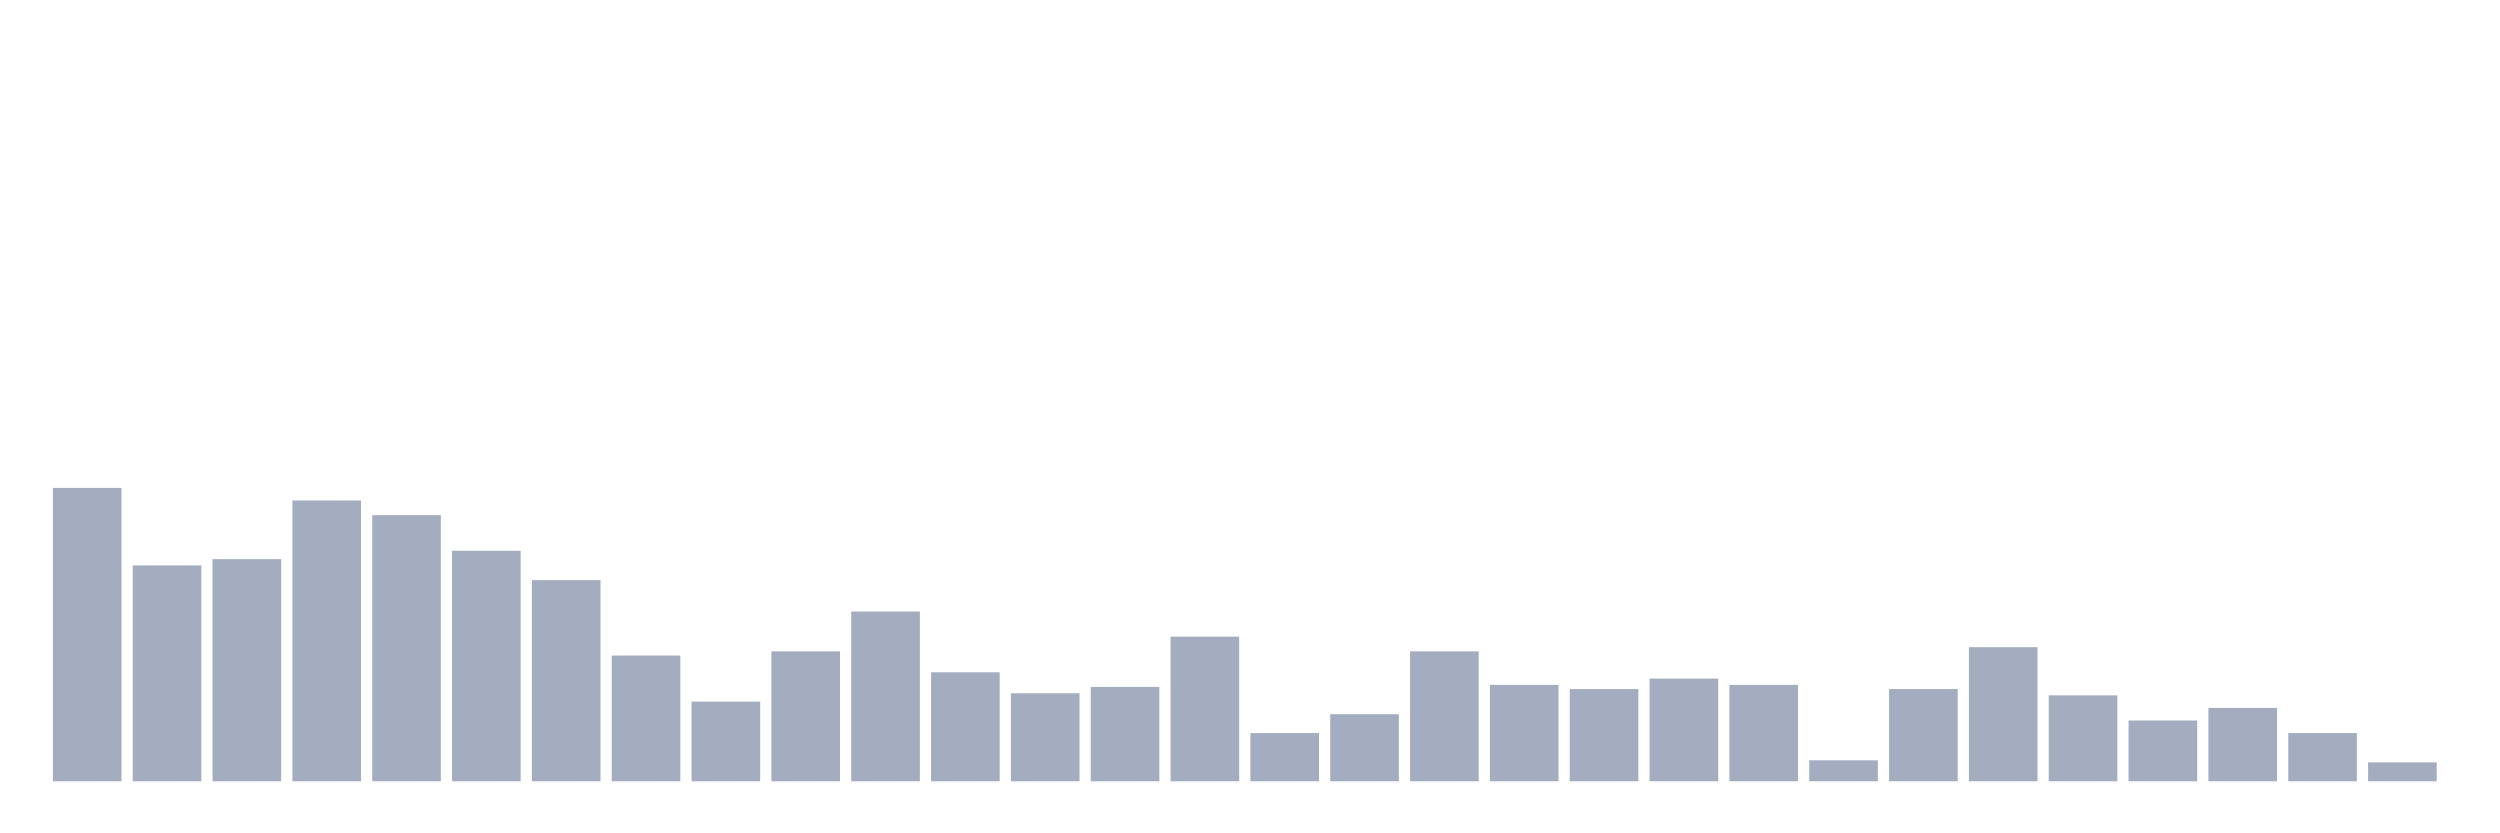 <svg xmlns="http://www.w3.org/2000/svg" viewBox="0 0 480 160"><g transform="translate(10,10)"><rect class="bar" x="0.153" width="13.175" y="83.678" height="56.322" fill="rgb(164,173,192)"></rect><rect class="bar" x="15.482" width="13.175" y="98.563" height="41.437" fill="rgb(164,173,192)"></rect><rect class="bar" x="30.81" width="13.175" y="97.356" height="42.644" fill="rgb(164,173,192)"></rect><rect class="bar" x="46.138" width="13.175" y="86.092" height="53.908" fill="rgb(164,173,192)"></rect><rect class="bar" x="61.466" width="13.175" y="88.908" height="51.092" fill="rgb(164,173,192)"></rect><rect class="bar" x="76.794" width="13.175" y="95.747" height="44.253" fill="rgb(164,173,192)"></rect><rect class="bar" x="92.123" width="13.175" y="101.379" height="38.621" fill="rgb(164,173,192)"></rect><rect class="bar" x="107.451" width="13.175" y="115.862" height="24.138" fill="rgb(164,173,192)"></rect><rect class="bar" x="122.779" width="13.175" y="124.713" height="15.287" fill="rgb(164,173,192)"></rect><rect class="bar" x="138.107" width="13.175" y="115.057" height="24.943" fill="rgb(164,173,192)"></rect><rect class="bar" x="153.436" width="13.175" y="107.414" height="32.586" fill="rgb(164,173,192)"></rect><rect class="bar" x="168.764" width="13.175" y="119.08" height="20.92" fill="rgb(164,173,192)"></rect><rect class="bar" x="184.092" width="13.175" y="123.103" height="16.897" fill="rgb(164,173,192)"></rect><rect class="bar" x="199.42" width="13.175" y="121.897" height="18.103" fill="rgb(164,173,192)"></rect><rect class="bar" x="214.748" width="13.175" y="112.241" height="27.759" fill="rgb(164,173,192)"></rect><rect class="bar" x="230.077" width="13.175" y="130.747" height="9.253" fill="rgb(164,173,192)"></rect><rect class="bar" x="245.405" width="13.175" y="127.126" height="12.874" fill="rgb(164,173,192)"></rect><rect class="bar" x="260.733" width="13.175" y="115.057" height="24.943" fill="rgb(164,173,192)"></rect><rect class="bar" x="276.061" width="13.175" y="121.494" height="18.506" fill="rgb(164,173,192)"></rect><rect class="bar" x="291.39" width="13.175" y="122.299" height="17.701" fill="rgb(164,173,192)"></rect><rect class="bar" x="306.718" width="13.175" y="120.287" height="19.713" fill="rgb(164,173,192)"></rect><rect class="bar" x="322.046" width="13.175" y="121.494" height="18.506" fill="rgb(164,173,192)"></rect><rect class="bar" x="337.374" width="13.175" y="135.977" height="4.023" fill="rgb(164,173,192)"></rect><rect class="bar" x="352.702" width="13.175" y="122.299" height="17.701" fill="rgb(164,173,192)"></rect><rect class="bar" x="368.031" width="13.175" y="114.253" height="25.747" fill="rgb(164,173,192)"></rect><rect class="bar" x="383.359" width="13.175" y="123.506" height="16.494" fill="rgb(164,173,192)"></rect><rect class="bar" x="398.687" width="13.175" y="128.333" height="11.667" fill="rgb(164,173,192)"></rect><rect class="bar" x="414.015" width="13.175" y="125.92" height="14.08" fill="rgb(164,173,192)"></rect><rect class="bar" x="429.344" width="13.175" y="130.747" height="9.253" fill="rgb(164,173,192)"></rect><rect class="bar" x="444.672" width="13.175" y="136.379" height="3.621" fill="rgb(164,173,192)"></rect></g></svg>